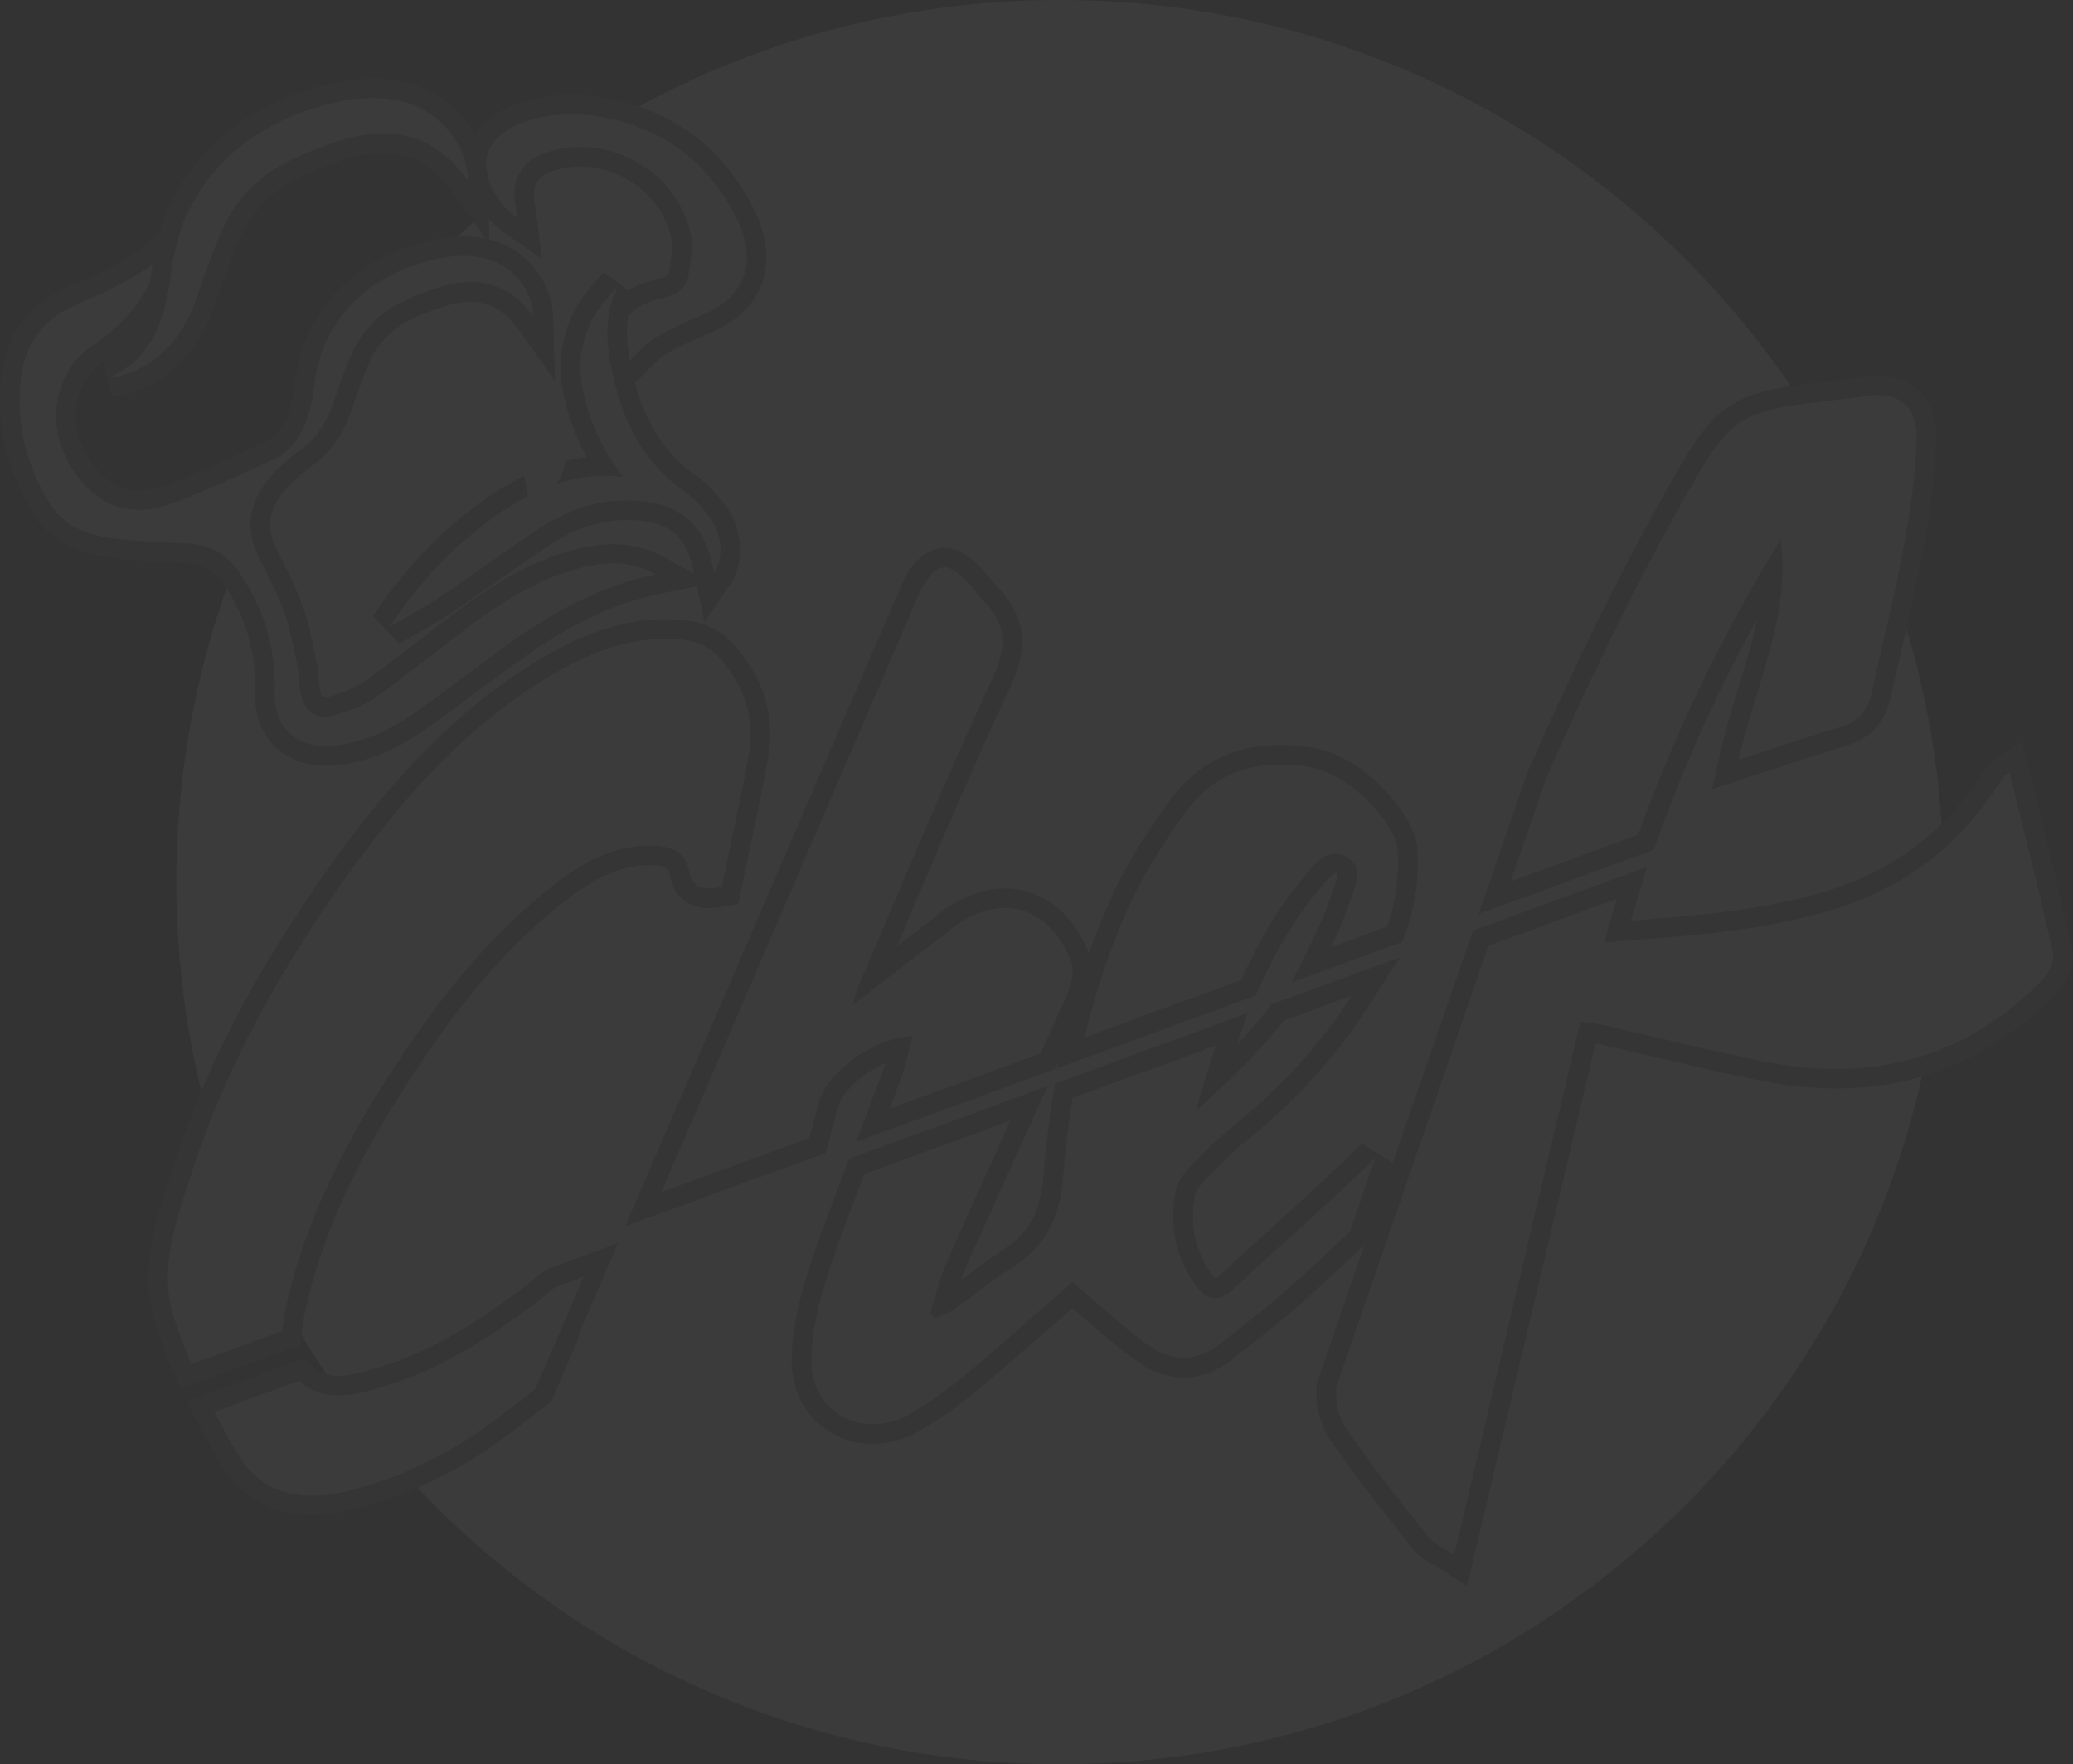 <svg width="825" height="702" viewBox="0 0 825 702" fill="none" xmlns="http://www.w3.org/2000/svg">
<rect x="0" y="0" width="825" height="702" fill="#333333" stroke="none"/>
<g opacity="0.04" clip-path="url(#clip0_238_453)">
<path d="M421.827 702C616.034 702 773.47 544.852 773.47 351C773.47 157.148 616.034 0 421.827 0C227.62 0 70.184 157.148 70.184 351C70.184 544.852 227.62 702 421.827 702Z" fill="white"/>
<path d="M421.827 682.044C604.992 682.044 753.477 533.831 753.477 351C753.477 168.17 604.992 19.956 421.827 19.956C238.661 19.956 90.176 168.17 90.176 351C90.176 533.831 238.661 682.044 421.827 682.044Z" fill="#FAFAFA"/>
<path d="M129.507 304.724C121.34 304.724 114.053 301.833 108.978 296.588C103.902 291.342 101.247 283.968 101.543 275.42C102.102 260.458 97.918 245.703 89.585 233.254C85.692 227.309 81.021 224.411 74.98 224.131C66.548 223.758 57.509 223.292 48.455 222.476C36.777 221.419 22.266 218.497 13.694 205.146C2.795 188.128 -1.65 169.586 0.545 150.027C2.437 133.156 11.156 121.189 26.47 114.444L28.899 113.379C39.954 108.538 50.394 103.96 59.152 96.236L74.349 82.847L72.013 102.942C71.731 104.986 71.06 106.956 70.036 108.747C69.872 109.058 69.709 109.377 69.639 109.524C63.9 123.541 54.025 135.483 41.324 143.763C31.086 150.516 27.311 164.745 32.457 176.821C34.792 182.315 41.799 195.091 55.4 195.091C57.566 195.074 59.721 194.768 61.807 194.182C68.814 192.239 75.626 189.247 82.827 186.084L84.75 185.245C92.224 181.966 99.783 178.422 107.101 174.98C111.99 171.661 114.816 166.431 116.521 157.503C116.778 156.158 116.965 154.721 117.168 153.197C117.436 150.81 117.833 148.439 118.359 146.095C119.363 141.898 120.492 137.143 122.672 132.62C130.862 115.57 144.836 103.774 164.206 97.573C171.719 95.164 178.095 94.045 184.276 94.045C187.557 94.061 190.827 94.425 194.031 95.133C208.512 98.241 219.722 111.506 220.127 125.999L220.812 151.457L206.02 130.724C200.835 123.473 194.887 120.093 187.297 120.093C184.669 120.122 182.054 120.472 179.512 121.134C174.18 122.603 168.99 124.543 164.003 126.931C155.704 130.739 149.71 137.143 146.183 145.955C144.229 150.843 142.29 156.197 139.994 162.81C137.144 171.141 133.392 177.272 128.168 182.098C126.528 183.624 124.768 185.017 122.905 186.263C121.107 187.716 119.402 189.099 117.79 190.545C104.618 202.326 106.634 211.526 109.857 218.171C110.753 220.02 111.671 221.862 112.59 223.696C115.548 229.33 118.168 235.135 120.437 241.08C122.664 247.296 123.949 253.606 125.186 259.73C125.459 261.082 125.731 262.442 126.019 263.794C126.42 265.899 126.68 268.027 126.798 270.166C126.868 271.573 127.022 272.974 127.257 274.363C127.88 277.525 128.814 277.525 129.165 277.525C129.74 277.507 130.311 277.413 130.862 277.246C137.144 275.482 141.925 273.399 145.475 270.866C152.481 265.9 159.395 260.507 166.113 255.324C172.341 250.451 178.85 245.424 185.436 240.66C196.647 232.563 211.906 222.701 230.411 218.272C234.812 217.17 239.328 216.593 243.864 216.554C251.162 216.503 258.347 218.357 264.705 221.932L283.117 232.135L262.541 236.262C245.055 239.828 228.504 247.537 208.893 261.261C202.486 265.745 196.071 270.586 189.866 275.194C183.272 280.144 176.444 285.296 169.508 290.083C156.514 299.113 144.595 303.737 132.1 304.631C131.212 304.693 130.348 304.724 129.507 304.724Z" fill="#605C5F"/>
<path d="M8.284 150.897C9.841 137.189 16.559 127.312 29.615 121.561C41.643 116.269 53.944 111.21 64.306 102.072C64.111 103.766 63.092 105.095 62.476 106.579C57.358 119.181 48.485 129.91 37.058 137.313C23.535 146.242 18.692 164.426 25.333 179.914C32.2 195.922 46.26 206.584 63.917 201.672C72.146 199.396 80.048 195.805 87.911 192.347C95.649 188.959 103.302 185.353 110.963 181.763C118.989 176.595 122.407 168.312 124.198 158.955C124.898 155.287 125.093 151.511 125.965 147.889C126.93 143.849 127.927 139.691 129.717 135.969C137.316 120.155 150.13 110.247 166.619 104.962C174.981 102.282 183.576 100.751 192.404 102.631C203.366 104.963 212.046 114.964 212.35 126.123C203.412 113.612 191.618 109.983 177.628 113.511C171.829 115.084 166.188 117.183 160.773 119.782C150.434 124.522 143.194 132.441 138.974 142.978C136.701 148.659 134.638 154.417 132.652 160.206C130.566 166.299 127.685 171.863 122.905 176.3C121.484 177.624 119.953 178.825 118.328 179.89C116.397 181.445 114.435 182.999 112.621 184.662C101.216 194.857 95.844 206.91 102.866 221.457C106.416 228.793 110.387 235.989 113.135 243.612C115.642 250.606 116.887 258.012 118.421 265.294C119.145 268.721 118.974 272.334 119.651 275.769C121.115 283.167 125.794 286.648 132.995 284.636C138.935 282.973 145.062 280.641 150.029 277.105C163.645 267.407 176.499 256.613 190.037 246.799C202.899 237.473 216.546 229.43 232.249 225.677C241.879 223.346 251.369 223.26 260.953 228.568C239.582 232.927 221.458 242.874 204.393 254.818C191.073 264.143 178.375 274.347 165.023 283.625C154.996 290.619 144.05 295.903 131.508 296.836C118.966 297.768 108.814 290.176 109.32 275.652C109.918 259.09 105.289 242.758 96.085 228.964C91.212 221.535 84.618 216.748 75.314 216.329C66.579 215.94 57.844 215.481 49.14 214.697C37.852 213.679 26.797 211.138 20.234 200.911C10.518 185.789 6.259 168.957 8.284 150.897Z" fill="white"/>
<path d="M241.832 148.644C237.94 140.624 237.605 132.48 240.828 125.719C244.145 118.725 251.073 113.69 260.291 111.483C265.951 110.131 266.13 109.081 266.255 108.32L266.395 107.488C267.173 102.826 267.952 98.085 267.173 94.55C263.6 78.417 248.006 66.263 230.902 66.263C227.706 66.261 224.524 66.69 221.443 67.538C213.658 69.69 211.268 73.7 212.988 81.852C213.184 82.846 213.327 83.85 213.416 84.859C213.416 85.139 213.471 85.427 213.51 85.706L215.682 102.958L201.357 93.066C197.883 90.716 194.85 87.775 192.396 84.377C184.494 73.281 184.891 64.391 186.612 58.896C188.332 53.402 193.105 45.841 205.997 41.194C212.842 38.8 220.052 37.612 227.305 37.682C249.929 37.682 273.425 48.04 287.166 64.103C292.451 70.159 296.916 76.881 300.447 84.098C305.422 94.519 306.341 104.559 303.094 113.138C299.98 121.398 293.044 128.027 283.063 132.286L281.459 132.969C275.457 135.526 269.781 137.943 264.729 141.098C262.448 142.52 260.244 144.797 257.909 147.214C256.718 148.449 255.48 149.724 254.156 150.967L246.418 158.249L241.832 148.644Z" fill="#605C5F"/>
<path d="M262.128 119.036C267.383 117.785 272.927 115.857 273.962 109.586C274.873 104.092 275.978 98.14 274.811 92.871C269.423 68.563 243.366 53.433 219.403 60.046C207.647 63.287 202.844 71.338 205.39 83.452C205.615 84.509 205.67 85.605 205.81 86.677C203.079 84.839 200.694 82.535 198.764 79.87C188.971 66.123 192.762 54.226 208.66 48.506C231.595 40.246 264.277 49.283 281.272 69.115C286.108 74.656 290.199 80.803 293.441 87.4C301.008 103.245 297.637 117.575 280.019 125.105C273.417 127.926 266.683 130.684 260.626 134.469C256.165 137.251 252.708 141.634 248.839 145.271C242.914 132.969 248.029 122.401 262.128 119.036Z" fill="white"/>
<path d="M148.472 245.112C159.472 228.7 171.501 215.435 185.242 204.548C197.324 194.982 213.424 184.149 233.564 181.95C230.081 175.506 227.349 168.685 225.421 161.621C219.715 141.113 224.775 123.224 240.478 108.467L252.739 117.684C248.294 126.286 248.948 135.51 251.307 146.708C255.495 166.61 263.81 180.256 277.481 189.666C282.362 193.031 286.084 197.663 289.073 201.75C295.659 210.749 296.313 224.286 290.576 232.547L280.338 247.312L276.227 228.21C276.017 227.208 275.807 226.237 275.589 225.273C273.137 214.394 266.909 208.659 256.001 207.299C253.85 207.03 251.684 206.895 249.516 206.895C239.216 206.895 229.142 210.065 219.582 216.321C212.303 221.084 205.008 226.221 197.955 231.187C192.085 235.329 186.004 239.61 179.901 243.706C175.097 246.923 170.099 249.752 165.272 252.495C163.163 253.684 160.991 254.919 158.896 256.147L148.472 245.112Z" fill="#605C5F"/>
<path d="M215.316 209.824C201.848 218.644 188.932 228.296 175.557 237.256C168.939 241.701 161.831 245.415 154.942 249.456C164.86 234.691 176.312 221.566 190.084 210.656C206.892 197.344 224.946 187.195 247.975 189.736C240.993 180.788 235.885 170.529 232.957 159.569C228.014 141.813 232.436 126.752 245.85 114.14C240.104 125.26 241.311 136.878 243.724 148.332C247.788 167.651 256.181 184.436 273.09 196.085C276.897 198.712 280.05 202.574 282.822 206.358C287.571 212.847 287.975 222.678 284.207 228.117C283.857 226.501 283.553 225.009 283.219 223.548C280.105 209.607 271.237 201.338 256.99 199.567C241.832 197.709 227.874 201.595 215.316 209.824Z" fill="white"/>
<path d="M208.138 187.685C208.045 187.25 207.959 186.83 207.865 186.418C207.173 183.31 205.849 182.113 202.813 181.756C202.038 181.657 201.258 181.608 200.477 181.608C196.554 181.651 192.733 182.867 189.508 185.097C186.332 187.18 183.108 189.449 179.994 191.64C177.355 193.505 174.63 195.425 171.867 197.274C169.593 198.829 167.289 200.103 165.07 201.362C164.136 201.89 163.209 202.419 162.291 202.955L151.874 191.936C156.582 184.707 162.402 178.264 169.118 172.842C173.79 169.12 179.776 165.017 187.11 162.965C186.529 161.448 186.01 159.873 185.553 158.241C182.587 147.587 185.327 137.92 193.463 130.265L205.709 139.513C204.494 141.844 204.424 144.68 205.46 149.615C207.079 157.331 210.224 162.561 215.339 166.089C217.757 167.857 219.862 170.016 221.567 172.477C225.585 177.963 225.896 186.006 222.299 191.197L212.069 205.962L208.138 187.685Z" fill="white"/>
<path d="M193.066 156.189C190.863 148.278 192.832 141.572 198.811 135.984C196.25 140.934 196.787 146.087 197.861 151.216C199.675 159.826 203.405 167.301 210.948 172.492C212.634 173.773 214.098 175.319 215.285 177.07C217.402 179.96 217.581 184.359 215.9 186.776C215.744 186.061 215.604 185.4 215.456 184.74C214.063 178.523 210.123 174.847 203.778 174.062C197.245 173.277 190.649 174.896 185.226 178.616C179.224 182.54 173.47 186.845 167.507 190.84C164.564 192.814 161.396 194.477 158.328 196.279C162.607 189.733 167.89 183.898 173.984 178.989C181.474 173.052 189.516 168.529 199.777 169.664C196.654 165.669 194.372 161.085 193.066 156.189V156.189Z" fill="white"/>
<path d="M40.6 143.025C50.806 138.479 56.404 130.079 59.285 114.933C59.643 113.029 59.907 111.048 60.18 108.934C60.535 105.8 61.055 102.688 61.737 99.609C63.068 94.045 64.571 87.75 67.381 81.899C78.14 59.51 96.521 44.023 122.01 35.855C131.905 32.685 140.274 31.193 148.347 31.193C152.583 31.187 156.808 31.627 160.952 32.506C179.356 36.454 193.65 53.309 194.117 71.711L194.802 97.161L180.018 76.482C172.544 66.022 163.513 60.94 152.411 60.94C148.635 60.98 144.878 61.481 141.224 62.432C133.369 64.414 125.654 67.763 119.737 70.46C107.841 75.899 99.246 85.085 94.193 97.705C91.531 104.365 88.853 111.693 85.77 120.668C82.056 131.509 77.206 139.451 70.48 145.66C62.461 153.042 53.897 157.044 44.438 157.86L40.6 143.025Z" fill="#605C5F"/>
<path d="M139.324 54.856C131.485 56.822 123.855 59.969 116.49 63.349C102.477 69.776 92.683 80.492 86.961 94.775C83.847 102.461 81.083 110.271 78.397 118.088C75.571 126.341 71.678 133.894 65.162 139.886C59.105 145.481 52.208 149.366 43.737 150.097C58.436 143.554 64.127 130.926 66.914 116.371C67.864 111.405 68.128 106.268 69.304 101.388C70.612 95.902 71.974 90.276 74.395 85.232C84.688 63.816 102.049 50.387 124.377 43.269C135.704 39.64 147.343 37.565 159.309 40.161C174.155 43.347 185.919 56.861 186.324 71.975C174.257 54.995 158.274 50.061 139.324 54.856Z" fill="white"/>
<path d="M424.038 410.977C428.427 392.328 434.606 374.146 442.489 356.681C449.223 341.877 458.332 328.542 465.517 318.603C476.105 303.908 490.882 296.456 509.434 296.456C513.571 296.462 517.702 296.789 521.789 297.435C544.07 300.893 562.957 325.527 563.915 336.538C564.91 348.304 563.371 360.145 559.399 371.267L558.193 374.764L514.05 390.896L522.684 373.466C525.294 368.201 527.554 362.77 529.45 357.209C529.8 356.183 530.189 355.158 530.571 354.163C531.24 352.422 532.455 349.267 532.377 348.016C532.242 347.918 532.101 347.827 531.956 347.744C531.767 347.625 531.559 347.538 531.341 347.488C530.026 347.682 526.849 351.56 525.495 353.215L524.654 354.241C515.561 365.252 507.83 377.997 501.065 393.134L499.726 396.134L420.69 425.05L424.038 410.977Z" fill="#605C5F"/>
<path d="M359.638 230.822L359.849 230.449C361.958 226.719 366.918 218.015 375.839 218.015C383.049 218.015 388.895 223.579 395.995 232.555L396.167 232.772C396.283 232.92 396.392 233.068 396.517 233.207C411.309 247.568 407.113 262.457 401.803 273.826C388.14 303.1 375.248 333.414 362.776 362.726L356.851 376.629L371.441 365.423L372.756 364.366C373.465 363.783 374.267 363.131 375.147 362.493C383.173 356.634 391.752 353.541 399.966 353.541C414.579 353.541 426.794 362.952 433.442 379.372C436.556 386.98 432.944 396.219 431.768 398.869C428.701 405.801 425.369 413.261 421.29 422.353L419.943 425.345L340.642 454.323L346.746 438.385C348.506 433.792 349.86 430.272 351.082 426.961C351.565 425.651 352.009 424.293 352.414 422.889C343.461 426.884 335.068 434.375 333.262 441.151L331.137 449.155L328.599 458.729L248.862 487.902L359.638 230.822Z" fill="#605C5F"/>
<path d="M379.74 368.733C378.518 369.619 377.404 370.622 376.19 371.547L339.319 399.887C340.448 396.08 340.783 394.347 341.468 392.761C359.062 351.94 375.948 310.777 394.75 270.508C400.737 257.686 400.978 248.338 391.052 238.717C390.634 238.281 390.243 237.819 389.884 237.334C378.72 223.229 373.714 221.792 366.622 234.28L263.156 474.403L322.114 452.839C323.323 448.275 324.532 443.716 325.742 439.162C329.183 426.262 347.992 412.842 363.22 412.259C361.554 418.336 360.425 424.179 358.377 429.681C356.945 433.51 355.494 437.338 354.025 441.167L414.205 419.183C417.719 411.37 421.209 403.555 424.676 395.738C426.451 391.728 427.79 386.001 426.233 382.302C417.358 360.395 398.354 355.158 379.74 368.733Z" fill="white"/>
<path d="M608.034 306.962L608.166 306.674C626.251 265.488 643.659 230.021 661.378 198.331C671.841 179.626 678.155 168.335 688.245 161.66C698.334 154.985 710.402 153.663 732.496 151.13C734.995 150.843 737.58 150.54 740.063 150.097C742.375 149.672 744.719 149.451 747.07 149.436C755.937 149.436 761.239 152.956 764.127 155.909C768.549 160.424 770.698 166.75 770.511 174.692C770.13 191.089 767.459 207.33 765.171 219.701C762.882 232.073 760.063 244.188 757.315 256.031C755.712 262.97 754.053 270.143 752.535 277.199C750.355 287.301 744.353 293.883 734.676 296.758C725.552 299.47 716.505 302.462 706.929 305.625C702.826 306.985 698.638 308.368 694.333 309.767L681.386 313.987L684.36 300.683C686.431 291.435 689.179 282.468 691.826 273.795C694.691 264.47 697.478 255.339 699.339 246.224C683.647 274.639 670.26 304.264 659.307 334.813L658.03 338.217L588.454 363.667L608.034 306.962Z" fill="#605C5F"/>
<path d="M615.297 309.791L601.198 350.751L651.958 332.148C666.75 290.845 685.839 251.943 708.658 214.604C712.667 245.315 698.63 272.451 691.935 302.346C706.275 297.683 719.292 293.2 732.473 289.283C739.697 287.13 743.372 282.685 744.929 275.528C749.047 256.419 753.96 237.45 757.518 218.256C760.196 203.825 762.399 189.115 762.742 174.482C763.053 160.86 754.731 155.334 741.433 157.72C738.763 158.194 736.069 158.497 733.376 158.816C690.238 163.766 689.35 164.217 668.175 202.085C648.61 237.116 631.366 273.181 615.297 309.791Z" fill="white"/>
<path d="M574.526 625.067C573.327 624.29 572.089 623.591 570.89 622.915C567.909 621.244 564.818 619.511 562.428 616.48L558.948 612.098C548.975 599.524 538.66 586.523 529.45 572.924C525.308 566.8 523.533 559.775 524 551.453L524.07 550.396L586.196 370.303L655.539 344.939L650.954 359.89C650.284 362.058 649.638 364.218 648.999 366.379C677.026 364.203 703.496 362.058 729.024 353.945C753.337 346.174 772.948 331.464 787.327 310.148C788.799 307.957 790.161 305.975 791.469 304.102C792.288 302.976 793.353 302.051 794.583 301.398C794.809 301.266 795.128 301.079 795.603 300.776L804.758 294.979L807.335 305.493C808.742 311.27 810.159 317.018 811.586 322.737C816.063 340.781 820.687 359.447 824.743 377.864C826.3 384.99 821.076 392.629 818.094 395.668C793.703 420.535 764.291 433.101 730.69 433.101C720.605 433.047 710.551 432.006 700.67 429.992C686.174 427.094 671.592 423.659 657.501 420.341C650.494 418.693 643.277 416.991 636.169 415.383C635.804 415.297 635.391 415.227 634.978 415.157L583.814 631.152L574.526 625.067Z" fill="#605C5F"/>
<path d="M799.721 307.335C798.328 308.221 797.993 308.322 797.837 308.547C796.462 310.506 795.105 312.482 793.766 314.477C778.39 337.284 757.58 352.99 731.375 361.336C701.573 370.832 670.596 372.409 638.443 375.005C640.036 369.156 641.718 363.359 643.488 357.613L592.339 376.326L531.793 551.95C531.45 557.677 532.315 563.327 535.888 568.603C546.009 583.5 557.336 597.566 568.516 611.693C570.688 614.437 574.565 615.843 578.777 618.602C595.772 546.79 612.347 476.781 628.968 406.539C633.125 407.138 635.523 407.317 637.843 407.837C659.276 412.694 680.6 418.095 702.141 422.4C744.446 430.839 781.815 421.467 812.505 390.22C815.105 387.57 817.791 382.651 817.106 379.52C811.812 355.461 805.7 331.65 799.721 307.335Z" fill="white"/>
<path d="M124.307 602.943C108.448 602.943 95.953 596.042 88.168 582.987C84.61 577.035 81.301 571.121 78.319 565.425L74.217 557.576L121.045 540.48L124.556 543.907C127 546.285 130.418 547.497 134.677 547.497C136.79 547.463 138.894 547.203 140.951 546.72C167.016 541.032 188.177 527.293 205.429 514.556C209.111 511.844 212.731 508.844 215.845 506.241L216.889 505.371L246.597 494.491L219.473 557.436L217.963 558.648C212.14 563.311 207.227 567.127 202.509 570.655C182.081 585.94 160.352 596.252 137.939 601.327C133.468 602.367 128.897 602.909 124.307 602.943V602.943Z" fill="#605C5F"/>
<path d="M220.875 512.209C217.34 515.162 213.79 518.092 210.084 520.812C189.601 535.911 168.044 548.787 142.641 554.32C131.882 556.651 124.104 554.32 119.114 549.432L85.217 561.827C88.277 567.663 91.507 573.406 94.855 579.016C103.738 593.905 119.27 597.604 136.249 593.781C159.005 588.629 179.372 578.301 197.877 564.469C202.992 560.638 208.037 556.698 213.12 552.618L232.334 508.028L220.875 512.209Z" fill="white"/>
<path d="M273.44 620.987C266.94 613.457 246.971 585.482 241.365 576.832C224.191 550.023 230.217 531.489 230.964 529.429L231.034 529.227L245.896 494.748L326.863 465.125L323.063 479.524C311.775 522.265 288.489 611.522 286.885 617.809L283.195 632.286L273.44 620.987Z" fill="white"/>
<path d="M251.72 500.926L238.275 532.134C238.275 532.134 232.334 548.305 247.928 572.644C253.44 581.247 273.199 608.771 279.357 615.921C281.078 609.168 304.581 519.11 315.551 477.597L251.72 500.926Z" fill="white"/>
<path d="M347.346 574.525C343.038 574.565 338.766 573.738 334.786 572.091C330.806 570.445 327.201 568.014 324.185 564.943C318.058 558.664 314.842 550.015 315.068 540.589C315.364 528.932 318.003 516.258 323.367 500.623C327.735 487.871 332.561 475.157 336.703 464.394L337.972 461.099L416.852 432.246L406.482 455.186C399.094 471.505 391.449 488.415 384.037 505.06C383.399 506.49 382.831 507.959 382.293 509.474L384.419 507.92C389.02 504.477 393.761 500.926 398.798 497.67C409.557 490.738 414.197 482.283 415.349 467.534C416.198 456.654 417.467 445.93 419.133 435.673L419.857 431.173L496.471 403.151L492.26 415.67C496.884 410.806 501.018 406.065 504.794 401.325L506.156 399.608L557.025 381.004L544.569 400.431C532.947 418.378 518.787 434.554 502.528 448.456C500.753 450.01 498.947 451.479 497.203 452.932C493.3 456.047 489.568 459.37 486.024 462.887C485.16 463.788 484.241 464.69 483.307 465.614C480.123 468.762 476.16 472.686 475.615 475.383C473.326 486.752 475.475 497.491 481.843 506.467C482.402 507.309 483.072 508.072 483.836 508.736C484.294 508.439 484.724 508.1 485.121 507.725C491.979 501.338 499.041 494.958 505.86 488.788C517.896 477.846 530.353 466.586 541.945 455.077L554.798 463.112L544.031 494.344L542.653 495.649C535.055 502.845 526.452 511.005 517.741 518.729C511.894 523.936 505.713 528.793 499.733 533.494C496.783 535.825 493.739 538.157 490.804 540.581C484.731 545.5 477.896 548.096 471.022 548.096C464.793 548.096 458.69 546.044 452.975 541.988C445.253 536.501 438.043 530.199 431.068 524.114L426.856 520.439L420.379 526.112C410.258 534.97 399.834 544.125 389.02 553.139C381.751 559.241 373.965 564.701 365.75 569.458C360.151 572.719 353.796 574.465 347.314 574.525H347.346Z" fill="#605C5F"/>
<path d="M426.809 510.103C437.288 518.931 446.833 528.054 457.491 535.615C466.568 542.058 476.681 541.98 485.891 534.504C494.782 527.3 504.023 520.516 512.563 512.901C520.878 505.495 528.975 497.841 537.258 489.984L547.379 460.555C529.053 478.763 509.333 495.657 490.391 513.297C484.163 519.086 479.437 516.46 475.451 510.849C467.503 499.651 465.377 486.573 467.962 473.766C469.184 467.697 475.607 462.366 480.418 457.4C485.642 452.007 491.715 447.422 497.421 442.496C513.126 429.093 526.797 413.484 538.006 396.157L510.89 406.127C500.598 419.058 488.624 430.769 475.934 441.952C478.449 433.217 481.057 424.529 483.929 415.989L426.809 436.877C425.135 447.213 423.921 457.641 423.103 468.109C421.811 484.661 416.291 495.61 403.018 504.166C394.929 509.381 387.447 515.551 379.569 521.068C377.358 522.622 374.586 523.399 372.071 524.503L370.055 522.848C372.305 515.854 373.948 508.58 376.914 501.905C385.244 483.197 393.649 464.532 402.13 445.907L343.974 467.176C339.381 479.105 334.874 491.064 330.74 503.14C326.606 515.217 323.18 528.155 322.853 540.791C322.3 561.998 343.398 573.32 361.912 562.721C369.735 558.191 377.148 552.991 384.068 547.179C399.063 534.644 413.629 521.62 426.809 510.103Z" fill="white"/>
<path d="M68.993 545.85C66.128 539.143 63.652 532.522 61.636 526.166C55.174 505.759 61.885 485.485 67.802 467.588C68.284 466.127 68.767 464.674 69.234 463.229C82.874 421.421 105.256 379.784 137.674 335.955C162.976 301.763 188.13 277.991 216.826 261.183C233.798 251.252 249.477 246.418 264.752 246.418C267.933 246.419 271.111 246.627 274.266 247.04C280.641 247.94 286.548 250.892 291.089 255.448C303.865 268.868 308.84 285.296 305.477 302.952C303.141 315.137 300.556 327.384 298.049 339.219C296.96 344.364 295.87 349.492 294.811 354.582L293.76 359.649L288.668 360.636C286.534 361.075 284.362 361.312 282.183 361.343C273.791 361.343 268.255 356.681 266.613 348.257C266.2 346.166 265.834 344.371 259.396 344.255H258.703C248.286 344.255 238.5 348.14 226.978 356.875C206.643 372.285 188.457 392.194 169.726 419.54C145.078 455.535 130.62 485.158 122.866 515.582C122.088 518.69 121.356 522.047 120.531 526.539C120.322 527.679 120.184 528.832 120.118 529.989L119.838 535.102L71.897 552.642L68.993 545.85Z" fill="#605C5F"/>
<path d="M76.155 542.796L112.348 529.585C112.427 528.099 112.601 526.619 112.87 525.155C113.579 521.27 114.357 517.47 115.322 513.685C124.532 477.566 142.462 445.612 163.303 415.18C179.878 390.966 198.671 368.593 222.268 350.681C233.284 342.335 245.211 336.235 259.528 336.476C266.745 336.6 272.685 338.722 274.25 346.765C275.55 353.409 279.7 354.435 287.189 352.981C290.708 336.056 294.523 318.789 297.831 301.475C300.798 285.895 296.228 272.109 285.445 260.779C282.127 257.517 277.854 255.397 273.246 254.725C254.164 252.223 236.858 258.447 220.765 267.866C189.578 286.128 165.241 311.749 143.941 340.548C115.478 379.022 91.515 419.998 76.638 465.614C70.534 484.342 62.873 504.267 69.063 523.803C71.095 530.222 73.485 536.524 76.155 542.796Z" fill="white"/>
<path d="M493.957 389.971C500.387 375.548 508.274 361.833 518.652 349.298C522.918 344.13 528.212 336.756 535.779 340.96C543.697 345.381 538.893 353.58 536.846 359.703C534.845 365.591 532.452 371.339 529.683 376.908L552.027 368.741C555.623 358.64 557.027 347.89 556.145 337.206C555.468 329.435 539.018 307.98 520.574 305.112C500.613 302.004 483.766 306.589 471.855 323.118C463.493 334.72 455.506 346.928 449.597 359.89C441.918 376.899 435.903 394.608 431.636 412.771L493.957 389.971Z" fill="white"/>
</g>
<defs>
<clipPath id="clip0_238_453">
<rect width="825" height="702" fill="white"/>
</clipPath>
</defs>
</svg>
